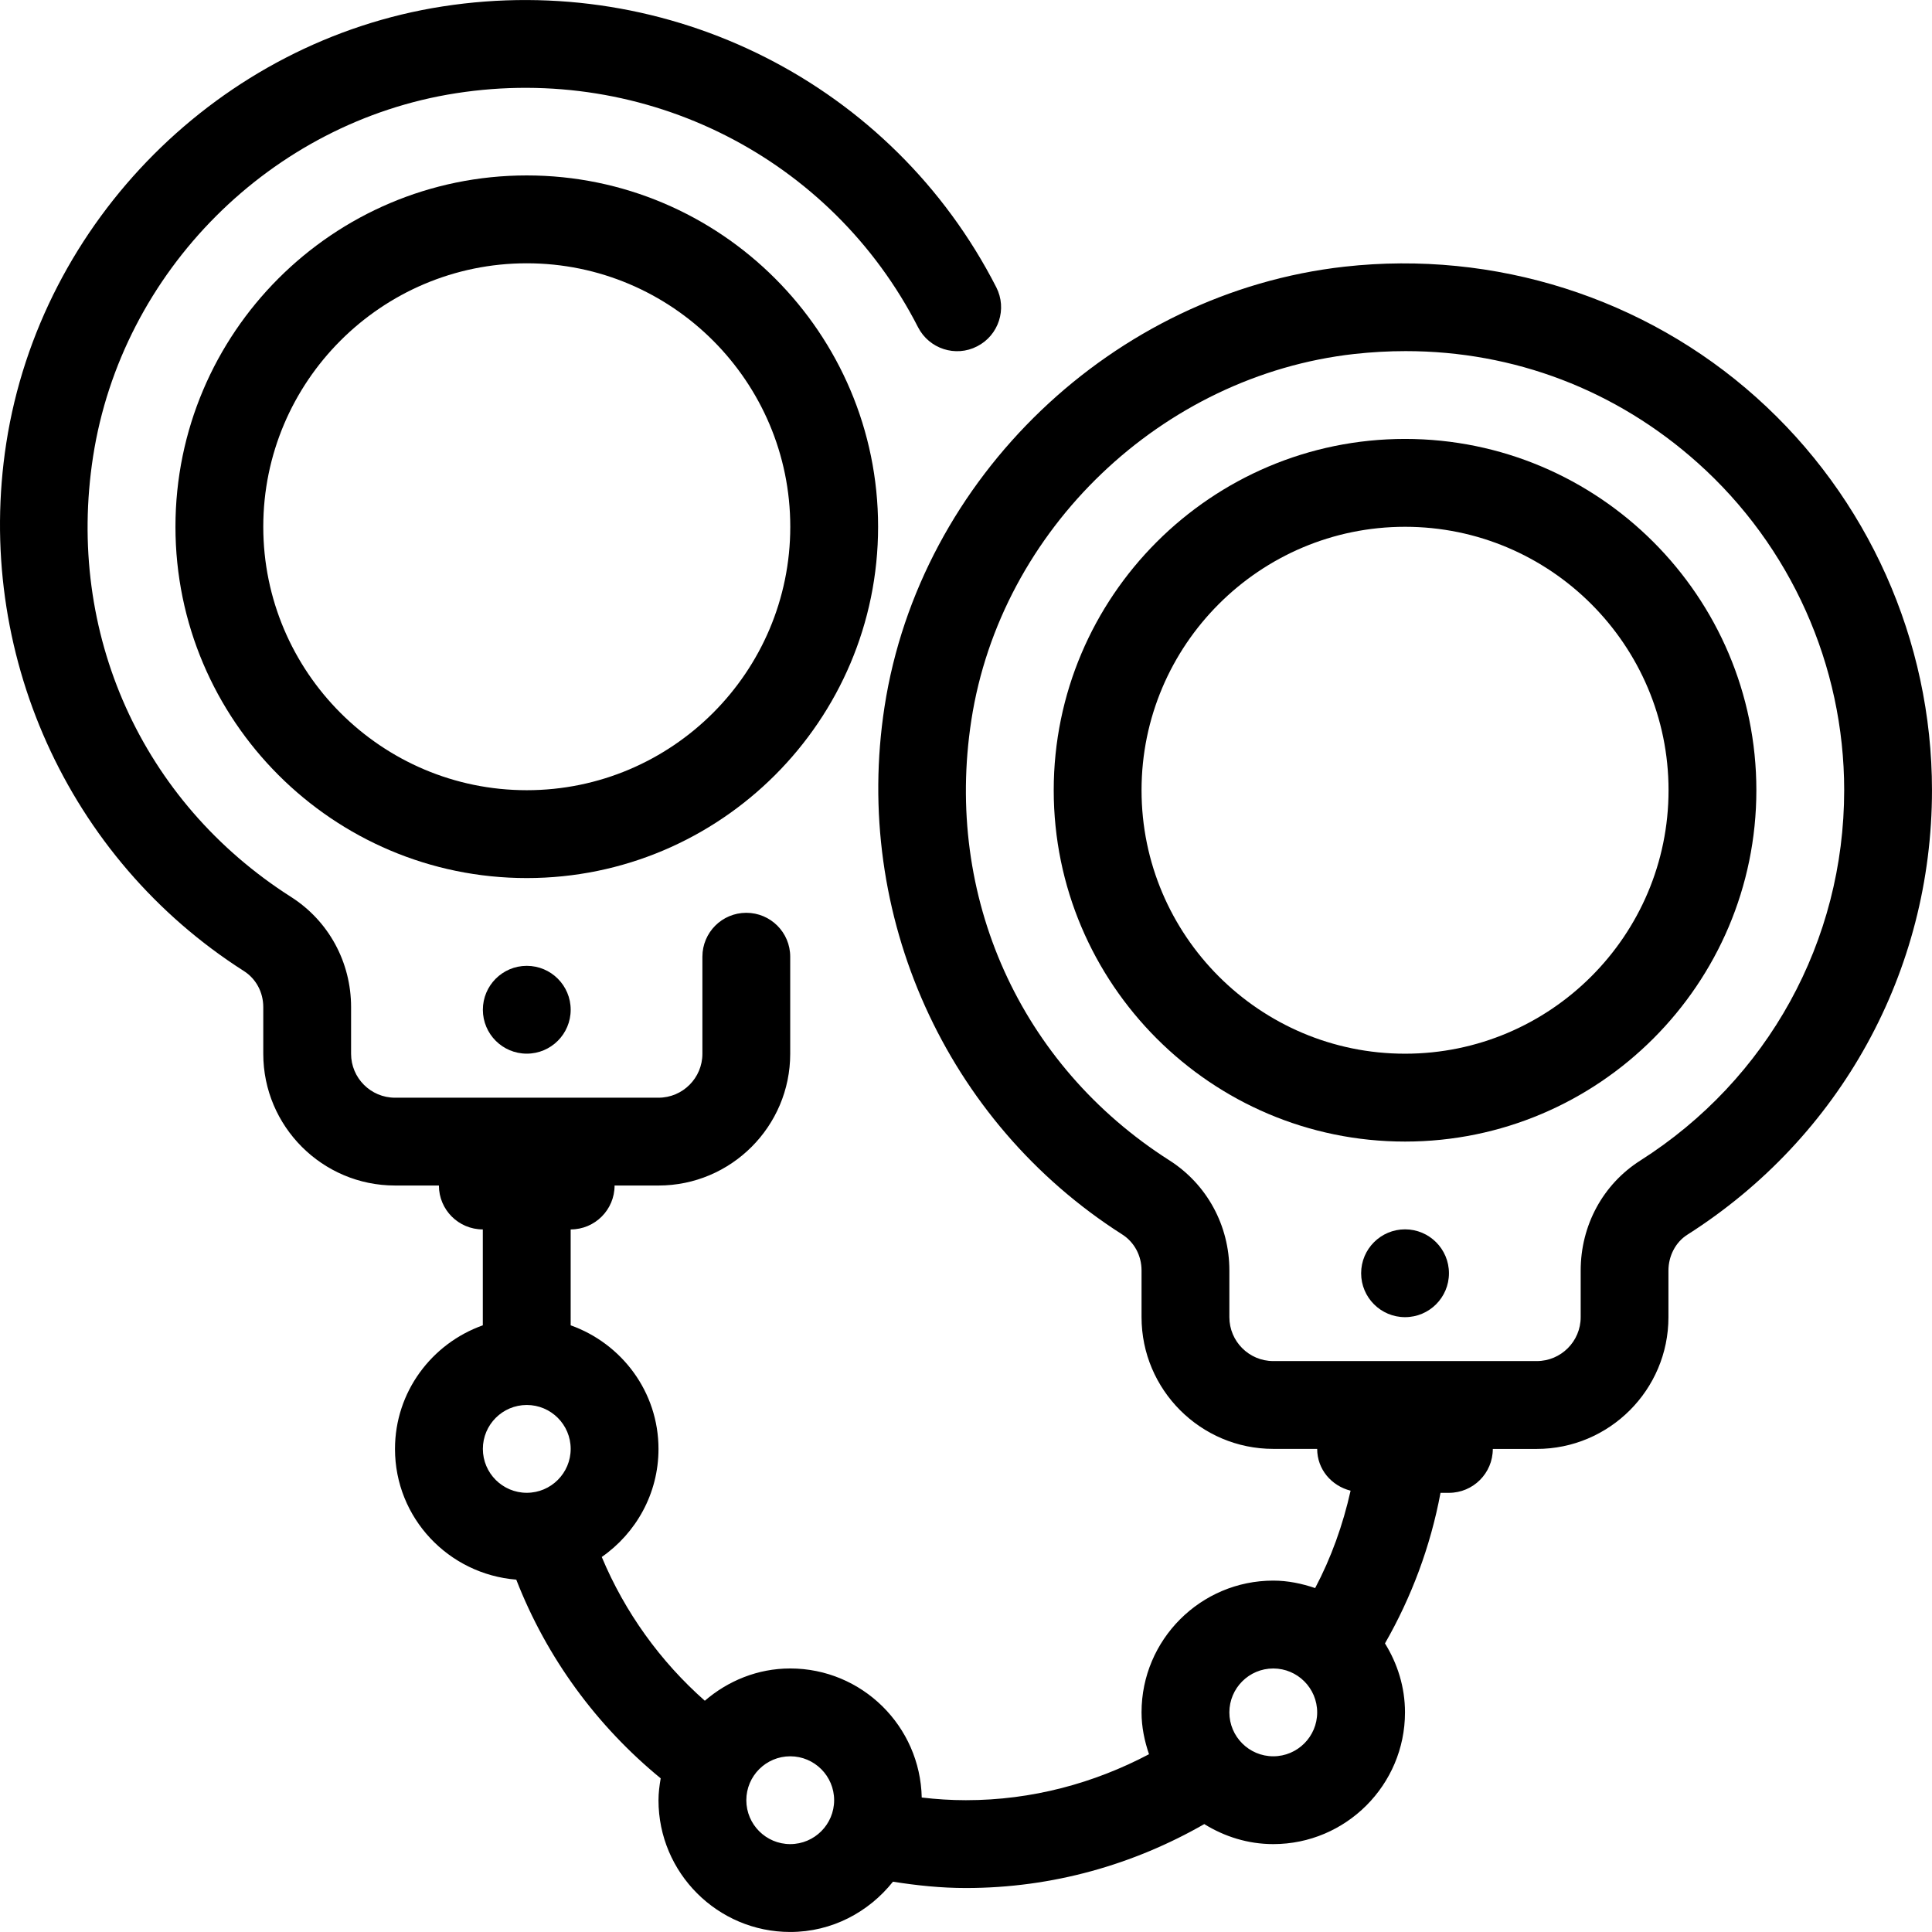 <?xml version="1.0" encoding="iso-8859-1"?>
<!-- Generator: Adobe Illustrator 19.0.0, SVG Export Plug-In . SVG Version: 6.00 Build 0)  -->
<svg version="1.1" id="Capa_1" xmlns="http://www.w3.org/2000/svg" xmlns:xlink="http://www.w3.org/1999/xlink" x="0px" y="0px"
	 viewBox="0 0 511.998 511.998" style="enable-background:new 0 0 511.998 511.998;" xml:space="preserve">
<g>
	<g>
		<circle cx="139.6" cy="267.593" r="11.636"/>
	</g>
</g>
<g>
	<g>
		<circle cx="372.35" cy="337.423" r="11.636"/>
	</g>
</g>
<g>
	<g>
		<path d="M465.418,105.301c-29.568-26.461-69.364-39.063-109.103-34.63C295.05,77.513,243.78,126.56,234.413,187.279
			c-8.518,55.133,16.198,110.022,62.964,139.846c3.223,2.048,5.143,5.62,5.143,9.565v12.369c0,19.247,15.663,34.909,34.909,34.909
			h11.636c0,5.446,3.805,9.798,8.855,11.078c-2.036,9.1-5.143,17.769-9.391,25.809c-3.514-1.187-7.203-1.978-11.101-1.978
			c-19.247,0-34.909,15.663-34.909,34.909c0,3.91,0.791,7.599,1.978,11.101c-14.534,7.668-30.976,12.183-48.524,12.183
			c-3.968,0-7.866-0.256-11.706-0.71c-0.396-18.921-15.837-34.199-34.851-34.199c-8.669,0-16.512,3.293-22.633,8.553
			c-11.776-10.403-21.155-23.401-27.311-38.097c9.065-6.319,15.034-16.78,15.034-28.625c0-15.151-9.763-27.951-23.273-32.768V325.81
			c6.435,0,11.636-5.213,11.636-11.636h11.636c19.247,0,34.909-15.663,34.909-34.909v-25.728c0-6.423-5.201-11.636-11.636-11.636
			c-6.435,0-11.636,5.213-11.636,11.636v25.728c0,6.412-5.213,11.636-11.636,11.636h-69.83c-6.423,0-11.636-5.225-11.636-11.636
			v-12.369c0-11.939-5.958-22.854-15.907-29.196c-39.599-25.239-59.695-69.958-52.468-116.701
			c7.587-49.07,47.151-88.669,96.186-96.291c50.362-7.855,99.479,17.117,122.438,62.01c2.932,5.725,9.961,8.017,15.663,5.062
			c5.725-2.921,7.994-9.937,5.073-15.651c-27.543-53.876-86.609-83.77-146.735-74.426C58.343,10.86,10.797,58.453,1.662,117.437
			c-8.518,55.156,16.186,110.068,62.964,139.892c3.223,2.048,5.143,5.62,5.143,9.565v12.369c0,19.247,15.663,34.909,34.909,34.909
			h11.636c0,6.423,5.201,11.636,11.636,11.636v25.414c-13.521,4.817-23.273,17.617-23.273,32.768
			c0,18.304,14.196,33.187,32.14,34.63c8.064,20.724,21.353,38.784,38.272,52.655c-0.326,1.897-0.582,3.817-0.582,5.807
			c0,19.247,15.663,34.909,34.909,34.909c11.066,0,20.817-5.271,27.229-13.324c6.319,1.001,12.73,1.676,19.328,1.676
			c23.005,0,44.521-6.249,63.174-16.943c5.33,3.305,11.567,5.306,18.281,5.306c19.247,0,34.909-15.663,34.909-34.909
			c0-6.726-2.001-12.951-5.306-18.281c6.993-12.207,12.055-25.623,14.72-39.901h2.223c6.435,0,11.636-5.213,11.636-11.636h11.636
			c19.247,0,34.909-15.663,34.909-34.909v-12.358c0-3.887,1.908-7.529,4.98-9.484c40.622-25.821,64.861-69.853,64.861-117.818
			C511.998,169.72,495.021,131.773,465.418,105.301z M139.6,395.605c-6.423,0-11.636-5.213-11.636-11.636
			c0-6.412,5.213-11.636,11.636-11.636s11.636,5.225,11.636,11.636S146.023,395.605,139.6,395.605z M209.418,488.707
			c-6.423,0-11.636-5.225-11.636-11.636s5.213-11.636,11.636-11.636s11.636,5.225,11.636,11.636S215.841,488.707,209.418,488.707z
			 M337.429,465.434c-6.423,0-11.636-5.225-11.636-11.636s5.213-11.636,11.636-11.636s11.636,5.225,11.636,11.636
			S343.853,465.434,337.429,465.434z M434.663,307.576c-9.868,6.284-15.767,17.164-15.767,29.126v12.358
			c0,6.412-5.213,11.636-11.636,11.636h-69.83c-6.423,0-11.636-5.225-11.636-11.636V336.69c0-11.939-5.958-22.854-15.907-29.196
			c-39.587-25.239-59.683-69.935-52.468-116.666c7.796-50.525,50.467-91.322,101.492-97.024c4.561-0.5,9.1-0.756,13.603-0.756
			c28.695,0,55.773,10.275,77.393,29.615c24.669,22.051,38.819,53.679,38.819,86.749
			C488.725,249.37,468.513,286.072,434.663,307.576z"/>
	</g>
</g>
<g>
	<g>
		<path d="M139.6,46.49c-51.34,0-93.103,41.763-93.103,93.103s41.763,93.103,93.103,93.103s93.103-41.775,93.103-93.103
			S190.939,46.49,139.6,46.49z M139.6,209.411c-38.505,0-69.83-31.325-69.83-69.818s31.325-69.818,69.83-69.818
			c38.505,0,69.83,31.325,69.83,69.818S178.104,209.411,139.6,209.411z"/>
	</g>
</g>
<g>
	<g>
		<path d="M372.35,116.32c-51.34,0-93.103,41.763-93.103,93.103s41.763,93.103,93.103,93.103c51.34,0,93.103-41.775,93.103-93.114
			S423.678,116.32,372.35,116.32z M372.35,279.241c-38.505,0-69.83-31.325-69.83-69.818s31.325-69.818,69.83-69.818
			c38.505,0,69.83,31.325,69.83,69.818S410.855,279.241,372.35,279.241z"/>
	</g>
</g>
<g>
</g>
<g>
</g>
<g>
</g>
<g>
</g>
<g>
</g>
<g>
</g>
<g>
</g>
<g>
</g>
<g>
</g>
<g>
</g>
<g>
</g>
<g>
</g>
<g>
</g>
<g>
</g>
<g>
</g>
</svg>
